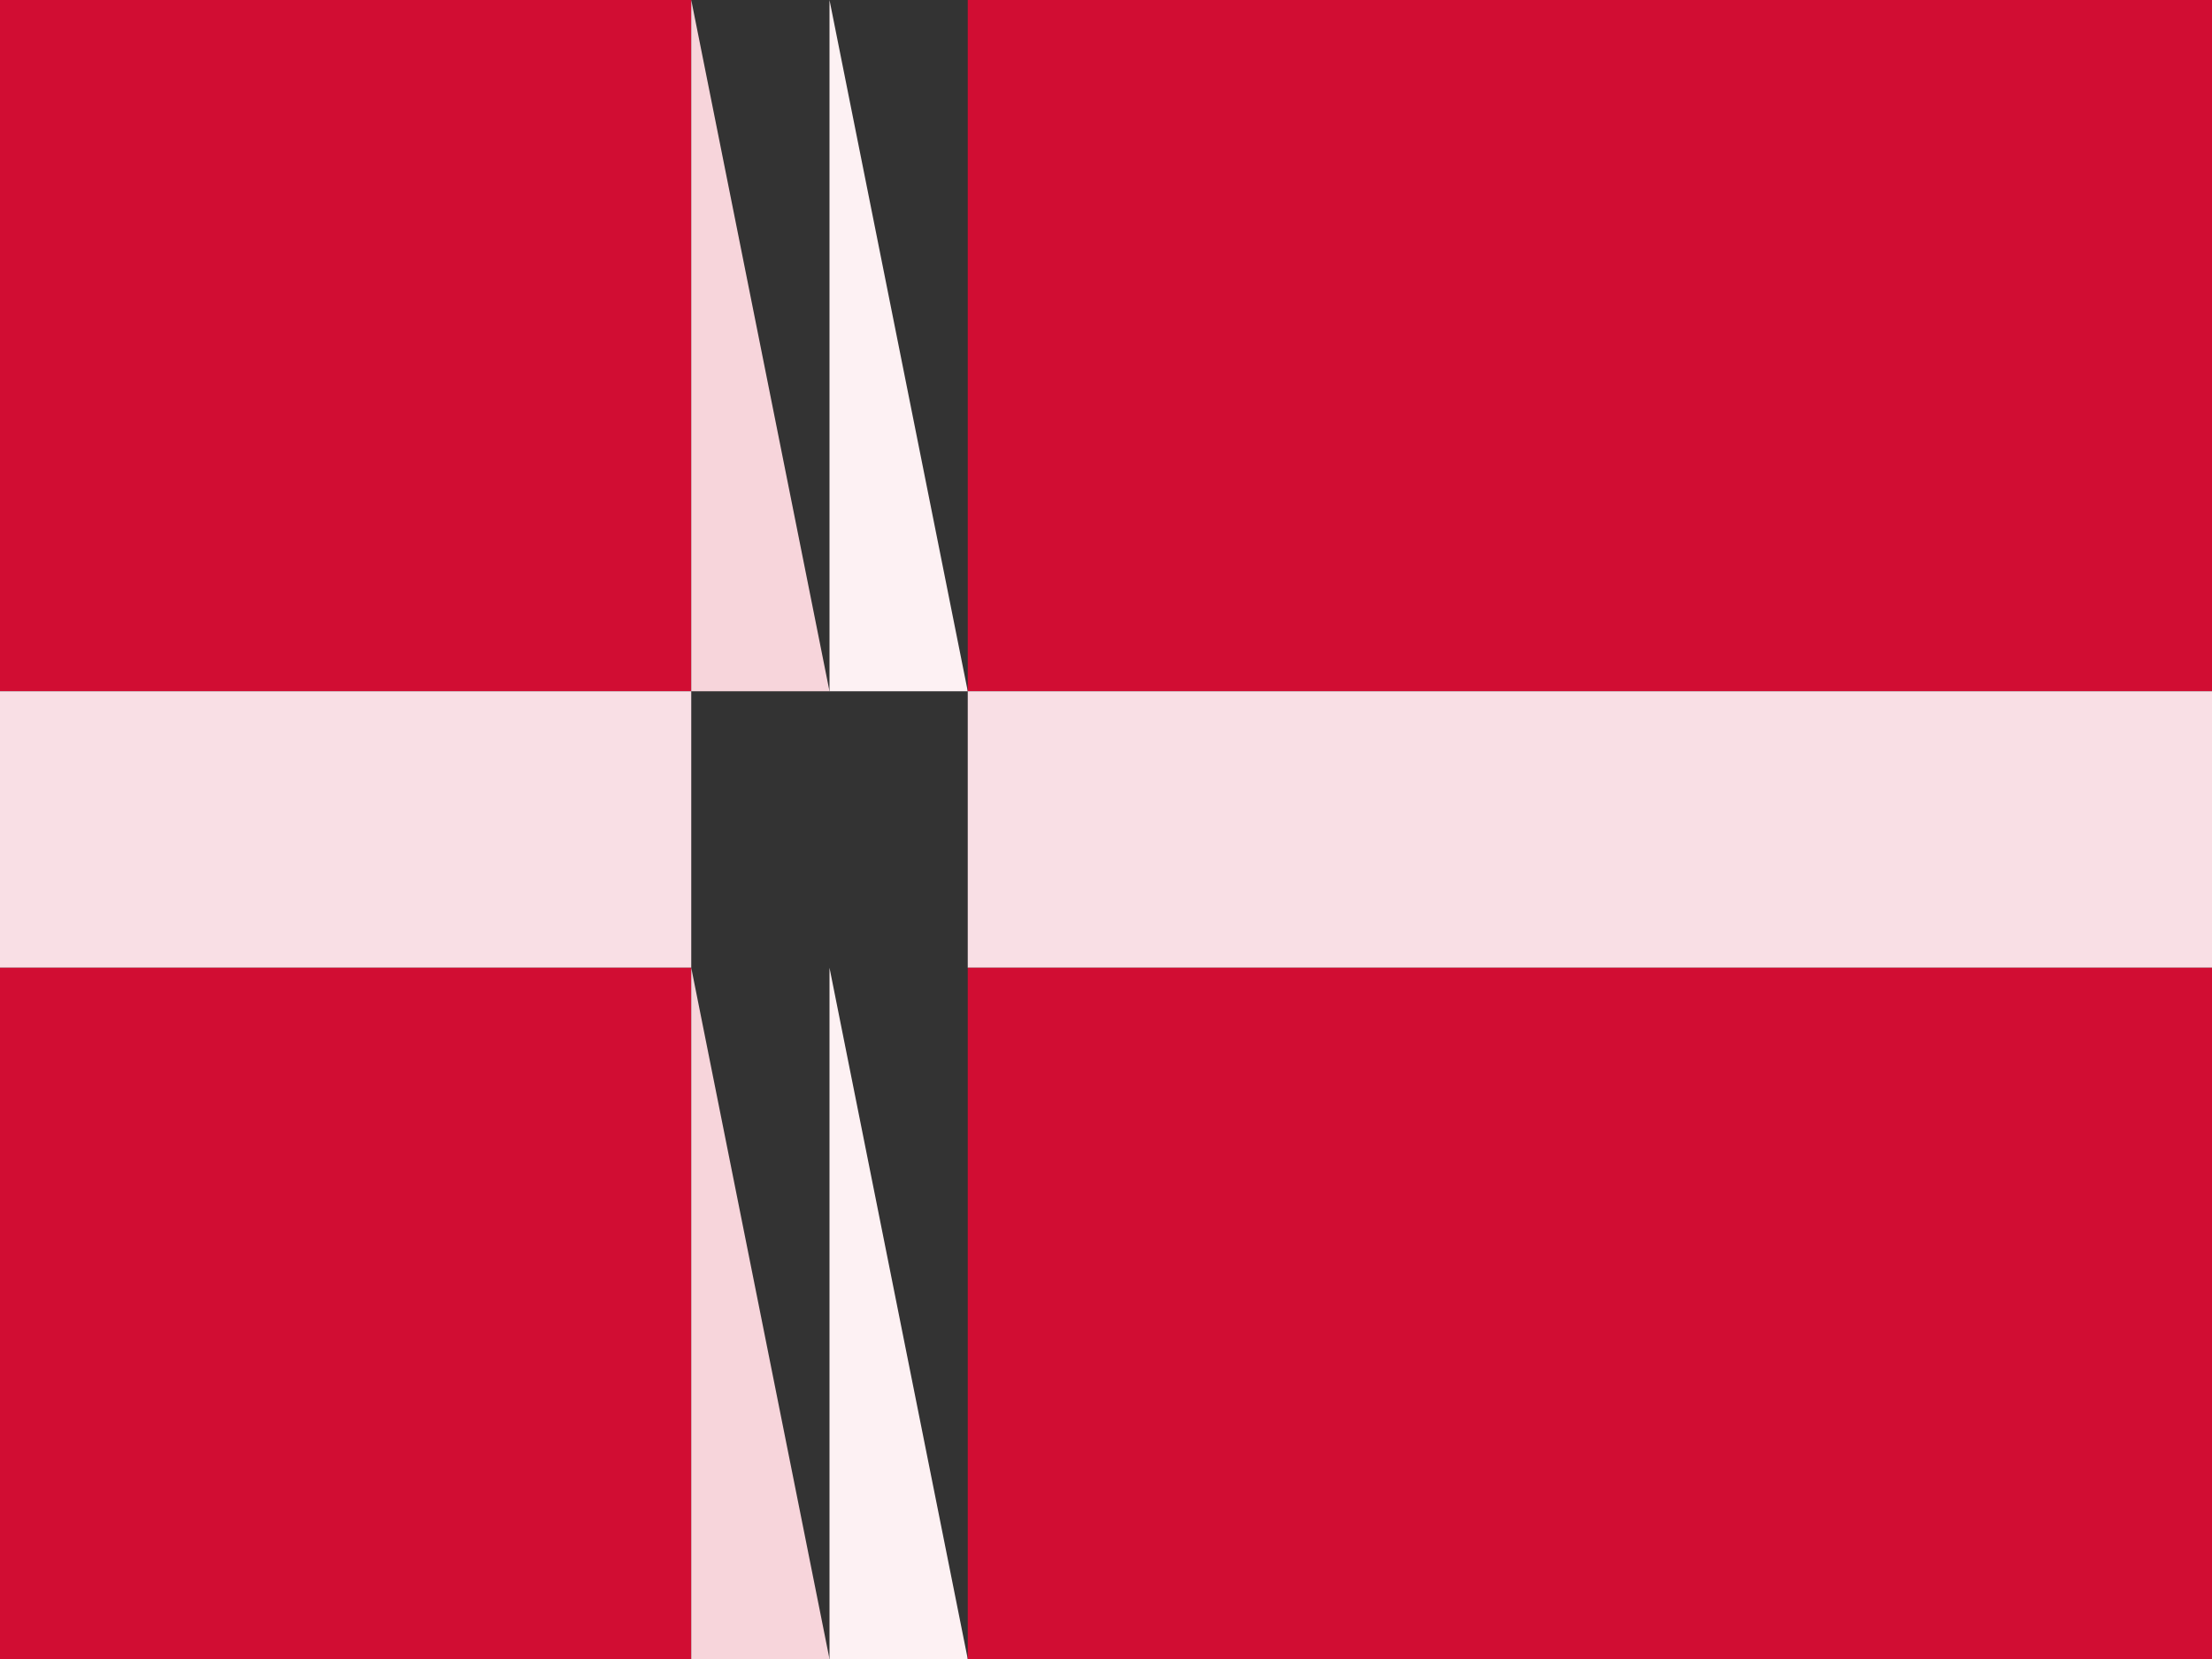 <?xml version="1.0" standalone="yes"?>
<svg width="16" height="12">
<rect width="100%" height="100%" fill="#333333" stroke="none"/>
<path style="fill:#d10d33; stroke:none;" d="M0 0L0 5L5 5L5 0L0 0z"/>
<path style="fill:#f7d5db; stroke:none;" d="M5 0L5 5L6 5L5 0z"/>
<path style="fill:#fdf1f3; stroke:none;" d="M6 0L6 5L7 5L6 0z"/>
<path style="fill:#d10d33; stroke:none;" d="M7 0L7 5L16 5L16 0L7 0z"/>
<path style="fill:#f9dfe5; stroke:none;" d="M0 5L0 7L5 7L5 5L0 5z"/>
<path style="fill:#fff9fb; stroke:none;" d="M5.333 5.667L5.667 6.333L5.333 5.667z"/>
<path style="fill:#fffdfd; stroke:none;" d="M6.333 5.667L6.667 6.333L6.333 5.667z"/>
<path style="fill:#f9dfe5; stroke:none;" d="M7 5L7 7L16 7L16 5L7 5z"/>
<path style="fill:#d10d33; stroke:none;" d="M0 7L0 12L5 12L5 7L0 7z"/>
<path style="fill:#f7d5db; stroke:none;" d="M5 7L5 12L6 12L5 7z"/>
<path style="fill:#fdf1f3; stroke:none;" d="M6 7L6 12L7 12L6 7z"/>
<path style="fill:#d10d33; stroke:none;" d="M7 7L7 12L16 12L16 7L7 7z"/>
</svg>
